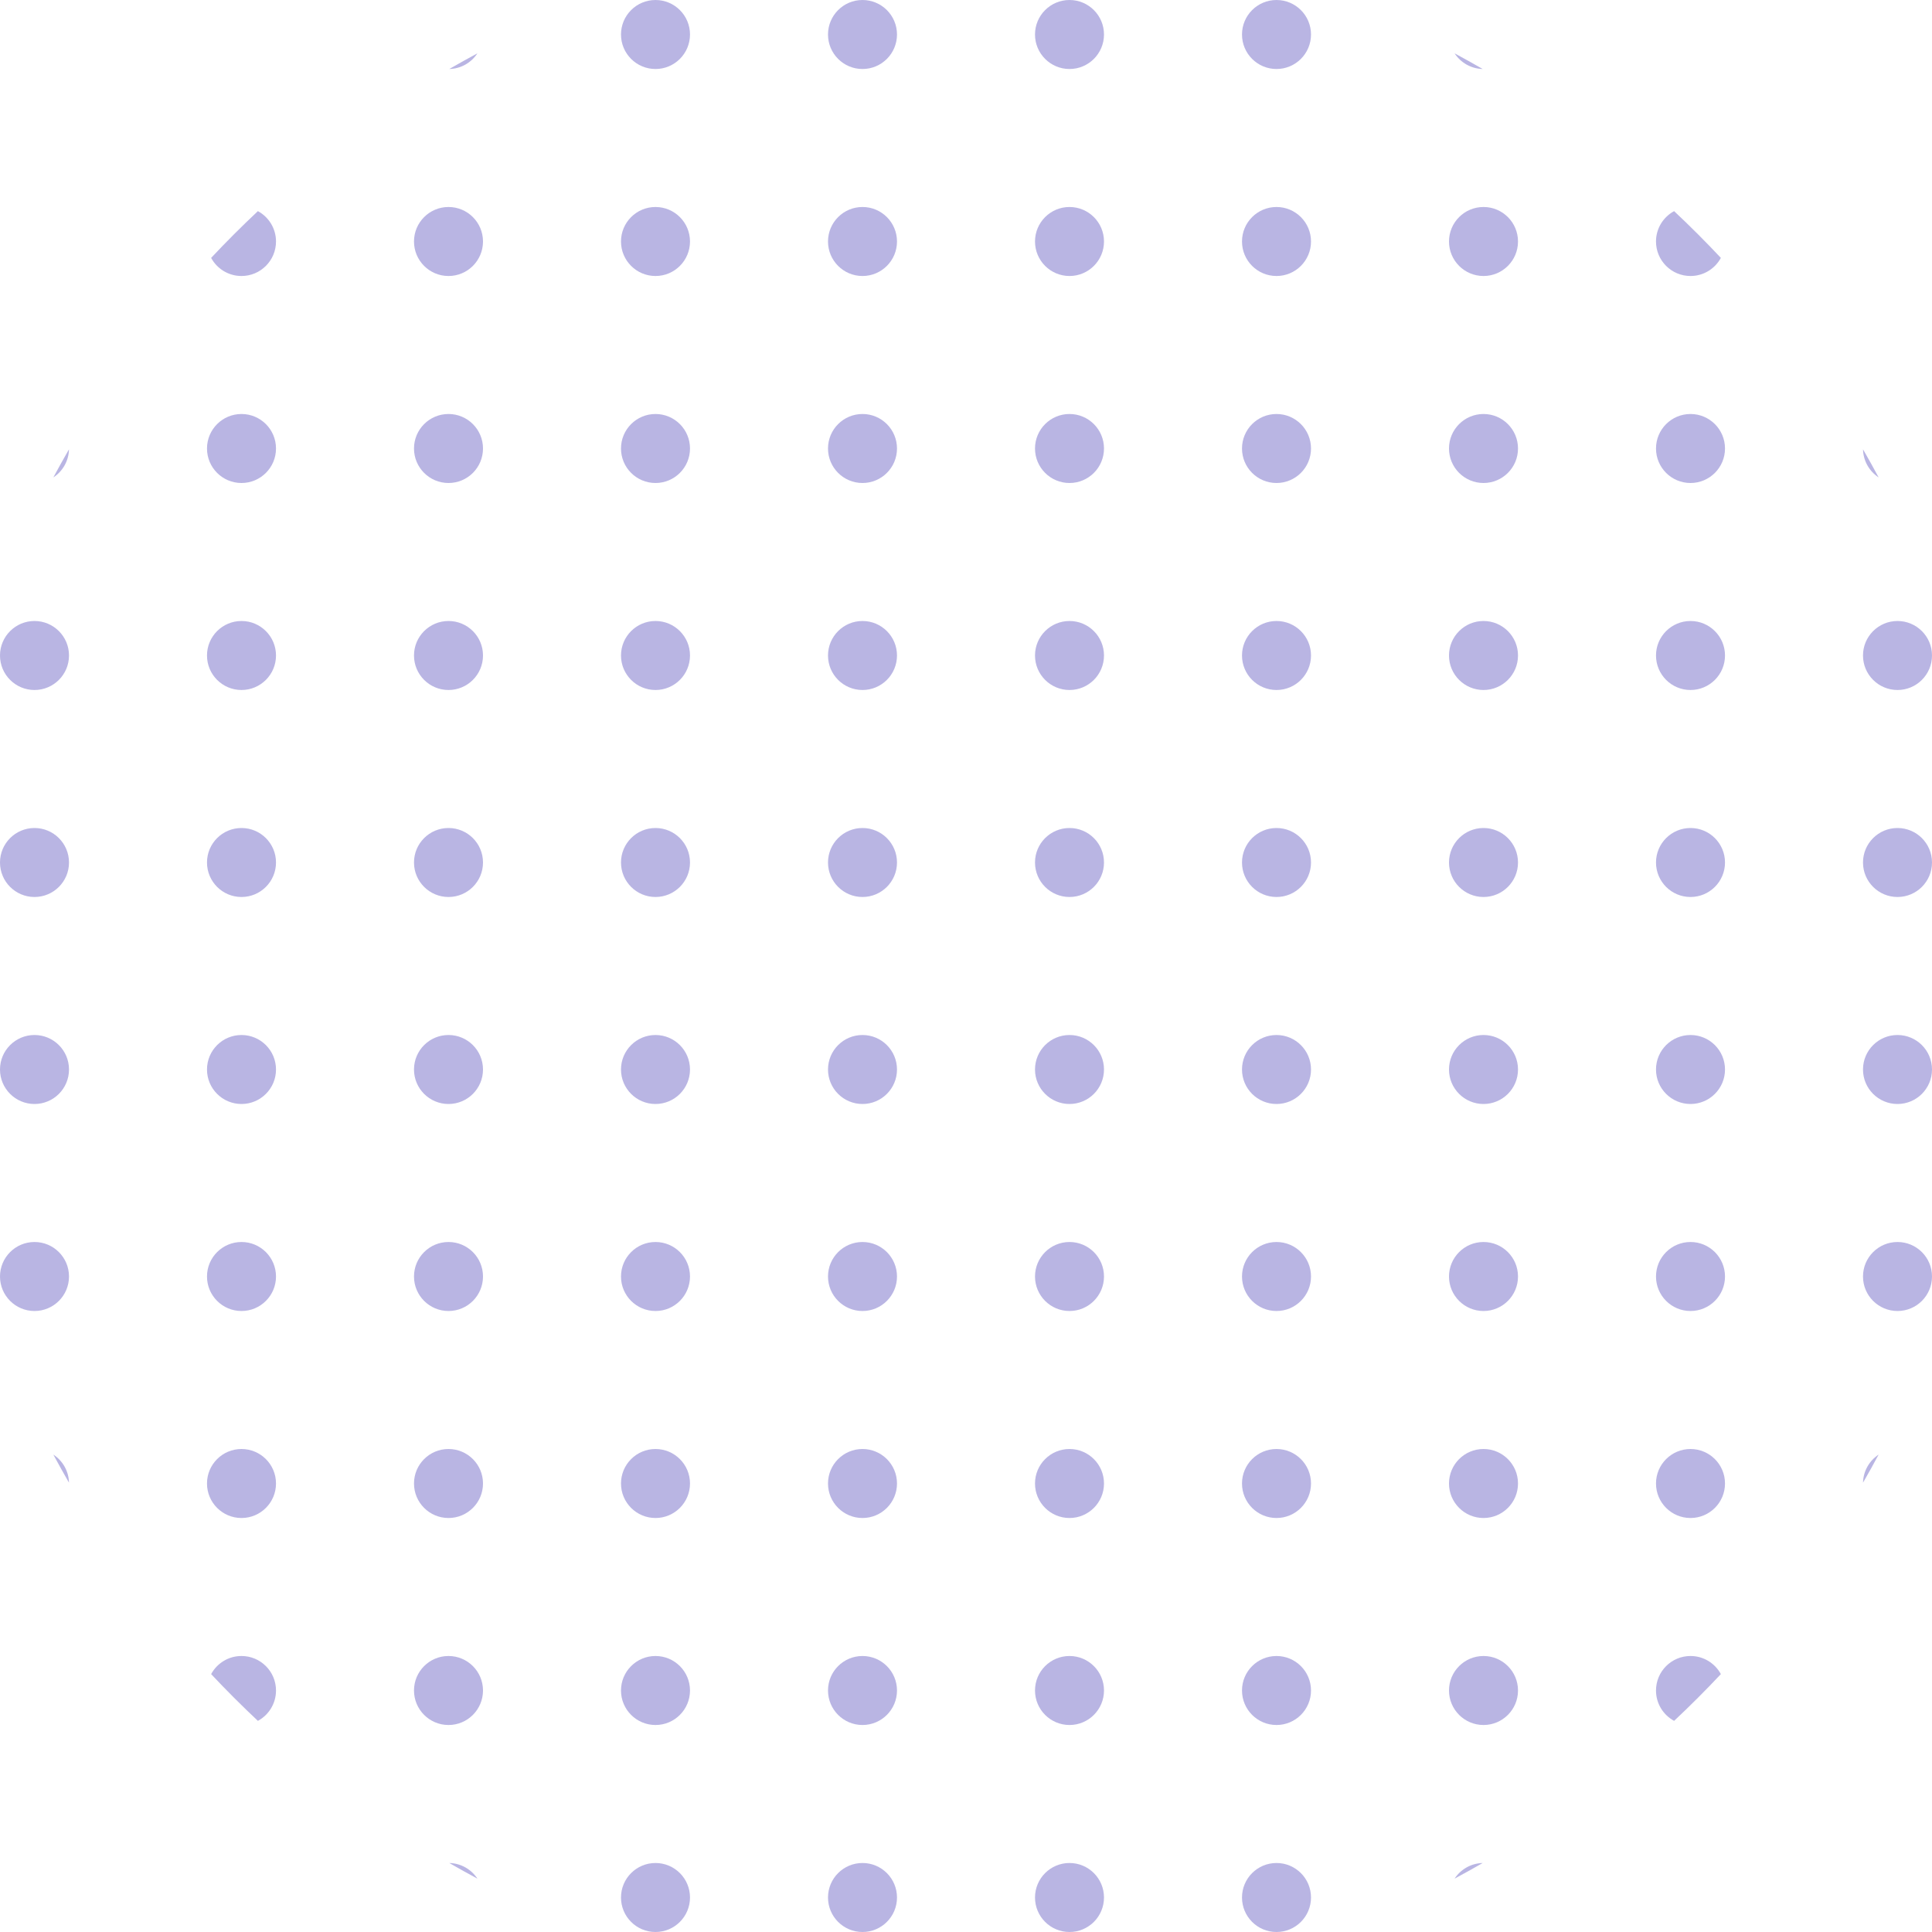 <svg width="120" height="120" viewBox="0 0 120 120" fill="none" xmlns="http://www.w3.org/2000/svg">
<g opacity="0.4">
<path d="M115.715 27.908C116.047 28.484 116.371 29.065 116.685 29.652C116.114 29.278 115.732 28.638 115.715 27.908Z" fill="#5046B9"/>
<path d="M103.982 13.114C104.98 14.051 105.949 15.02 106.886 16.018C106.524 16.688 105.815 17.143 105 17.143C103.817 17.143 102.857 16.183 102.857 15C102.857 14.185 103.312 13.476 103.982 13.114Z" fill="#5046B9"/>
<path d="M90.348 3.314C90.935 3.629 91.516 3.953 92.092 4.285C91.362 4.268 90.722 3.886 90.348 3.314Z" fill="#5046B9"/>
<path d="M27.908 4.285C28.484 3.953 29.065 3.629 29.652 3.314C29.278 3.886 28.638 4.268 27.908 4.285Z" fill="#5046B9"/>
<path d="M13.114 16.018C14.051 15.02 15.02 14.051 16.018 13.114C16.688 13.476 17.143 14.185 17.143 15C17.143 16.183 16.183 17.143 15 17.143C14.185 17.143 13.476 16.688 13.114 16.018Z" fill="#5046B9"/>
<path d="M3.314 29.652C3.629 29.065 3.953 28.484 4.285 27.908C4.268 28.638 3.886 29.278 3.314 29.652Z" fill="#5046B9"/>
<path d="M116.685 90.348C116.371 90.935 116.047 91.516 115.715 92.092C115.732 91.362 116.114 90.722 116.685 90.348Z" fill="#5046B9"/>
<path d="M106.886 103.982C106.524 103.312 105.815 102.857 105 102.857C103.817 102.857 102.857 103.817 102.857 105C102.857 105.815 103.312 106.524 103.982 106.886C104.98 105.949 105.949 104.98 106.886 103.982Z" fill="#5046B9"/>
<path d="M92.092 115.715C91.362 115.732 90.722 116.114 90.348 116.685C90.935 116.371 91.516 116.047 92.092 115.715Z" fill="#5046B9"/>
<path d="M29.652 116.685C29.278 116.114 28.638 115.732 27.908 115.715C28.484 116.047 29.065 116.371 29.652 116.685Z" fill="#5046B9"/>
<path d="M16.018 106.886C16.688 106.524 17.143 105.815 17.143 105C17.143 103.817 16.183 102.857 15 102.857C14.185 102.857 13.476 103.312 13.114 103.982C14.051 104.98 15.02 105.949 16.018 106.886Z" fill="#5046B9"/>
<path d="M4.285 92.092C4.268 91.362 3.886 90.722 3.314 90.348C3.629 90.935 3.953 91.516 4.285 92.092Z" fill="#5046B9"/>
<path d="M42.857 2.143C42.857 3.326 41.898 4.286 40.714 4.286C39.531 4.286 38.571 3.326 38.571 2.143C38.571 0.959 39.531 0 40.714 0C41.898 0 42.857 0.959 42.857 2.143Z" fill="#5046B9"/>
<path d="M55.714 2.143C55.714 3.326 54.755 4.286 53.571 4.286C52.388 4.286 51.429 3.326 51.429 2.143C51.429 0.959 52.388 0 53.571 0C54.755 0 55.714 0.959 55.714 2.143Z" fill="#5046B9"/>
<path d="M68.571 2.143C68.571 3.326 67.612 4.286 66.429 4.286C65.245 4.286 64.286 3.326 64.286 2.143C64.286 0.959 65.245 0 66.429 0C67.612 0 68.571 0.959 68.571 2.143Z" fill="#5046B9"/>
<path d="M81.429 2.143C81.429 3.326 80.469 4.286 79.286 4.286C78.102 4.286 77.143 3.326 77.143 2.143C77.143 0.959 78.102 0 79.286 0C80.469 0 81.429 0.959 81.429 2.143Z" fill="#5046B9"/>
<path d="M30 15C30 16.183 29.041 17.143 27.857 17.143C26.674 17.143 25.714 16.183 25.714 15C25.714 13.816 26.674 12.857 27.857 12.857C29.041 12.857 30 13.816 30 15Z" fill="#5046B9"/>
<path d="M42.857 15C42.857 16.183 41.898 17.143 40.714 17.143C39.531 17.143 38.571 16.183 38.571 15C38.571 13.816 39.531 12.857 40.714 12.857C41.898 12.857 42.857 13.816 42.857 15Z" fill="#5046B9"/>
<path d="M55.714 15C55.714 16.183 54.755 17.143 53.571 17.143C52.388 17.143 51.429 16.183 51.429 15C51.429 13.816 52.388 12.857 53.571 12.857C54.755 12.857 55.714 13.816 55.714 15Z" fill="#5046B9"/>
<path d="M68.571 15C68.571 16.183 67.612 17.143 66.429 17.143C65.245 17.143 64.286 16.183 64.286 15C64.286 13.816 65.245 12.857 66.429 12.857C67.612 12.857 68.571 13.816 68.571 15Z" fill="#5046B9"/>
<path d="M81.429 15C81.429 16.183 80.469 17.143 79.286 17.143C78.102 17.143 77.143 16.183 77.143 15C77.143 13.816 78.102 12.857 79.286 12.857C80.469 12.857 81.429 13.816 81.429 15Z" fill="#5046B9"/>
<path d="M94.286 15C94.286 16.183 93.326 17.143 92.143 17.143C90.959 17.143 90 16.183 90 15C90 13.816 90.959 12.857 92.143 12.857C93.326 12.857 94.286 13.816 94.286 15Z" fill="#5046B9"/>
<path d="M17.143 27.857C17.143 29.041 16.183 30 15 30C13.816 30 12.857 29.041 12.857 27.857C12.857 26.674 13.816 25.714 15 25.714C16.183 25.714 17.143 26.674 17.143 27.857Z" fill="#5046B9"/>
<path d="M30 27.857C30 29.041 29.041 30 27.857 30C26.674 30 25.714 29.041 25.714 27.857C25.714 26.674 26.674 25.714 27.857 25.714C29.041 25.714 30 26.674 30 27.857Z" fill="#5046B9"/>
<path d="M42.857 27.857C42.857 29.041 41.898 30 40.714 30C39.531 30 38.571 29.041 38.571 27.857C38.571 26.674 39.531 25.714 40.714 25.714C41.898 25.714 42.857 26.674 42.857 27.857Z" fill="#5046B9"/>
<path d="M55.714 27.857C55.714 29.041 54.755 30 53.571 30C52.388 30 51.429 29.041 51.429 27.857C51.429 26.674 52.388 25.714 53.571 25.714C54.755 25.714 55.714 26.674 55.714 27.857Z" fill="#5046B9"/>
<path d="M68.571 27.857C68.571 29.041 67.612 30 66.429 30C65.245 30 64.286 29.041 64.286 27.857C64.286 26.674 65.245 25.714 66.429 25.714C67.612 25.714 68.571 26.674 68.571 27.857Z" fill="#5046B9"/>
<path d="M81.429 27.857C81.429 29.041 80.469 30 79.286 30C78.102 30 77.143 29.041 77.143 27.857C77.143 26.674 78.102 25.714 79.286 25.714C80.469 25.714 81.429 26.674 81.429 27.857Z" fill="#5046B9"/>
<path d="M94.286 27.857C94.286 29.041 93.326 30 92.143 30C90.959 30 90 29.041 90 27.857C90 26.674 90.959 25.714 92.143 25.714C93.326 25.714 94.286 26.674 94.286 27.857Z" fill="#5046B9"/>
<path d="M107.143 27.857C107.143 29.041 106.183 30 105 30C103.817 30 102.857 29.041 102.857 27.857C102.857 26.674 103.817 25.714 105 25.714C106.183 25.714 107.143 26.674 107.143 27.857Z" fill="#5046B9"/>
<path d="M4.286 40.714C4.286 41.898 3.326 42.857 2.143 42.857C0.959 42.857 0 41.898 0 40.714C0 39.531 0.959 38.571 2.143 38.571C3.326 38.571 4.286 39.531 4.286 40.714Z" fill="#5046B9"/>
<path d="M17.143 40.714C17.143 41.898 16.183 42.857 15 42.857C13.816 42.857 12.857 41.898 12.857 40.714C12.857 39.531 13.816 38.571 15 38.571C16.183 38.571 17.143 39.531 17.143 40.714Z" fill="#5046B9"/>
<path d="M30 40.714C30 41.898 29.041 42.857 27.857 42.857C26.674 42.857 25.714 41.898 25.714 40.714C25.714 39.531 26.674 38.571 27.857 38.571C29.041 38.571 30 39.531 30 40.714Z" fill="#5046B9"/>
<path d="M42.857 40.714C42.857 41.898 41.898 42.857 40.714 42.857C39.531 42.857 38.571 41.898 38.571 40.714C38.571 39.531 39.531 38.571 40.714 38.571C41.898 38.571 42.857 39.531 42.857 40.714Z" fill="#5046B9"/>
<path d="M55.714 40.714C55.714 41.898 54.755 42.857 53.571 42.857C52.388 42.857 51.429 41.898 51.429 40.714C51.429 39.531 52.388 38.571 53.571 38.571C54.755 38.571 55.714 39.531 55.714 40.714Z" fill="#5046B9"/>
<path d="M68.571 40.714C68.571 41.898 67.612 42.857 66.429 42.857C65.245 42.857 64.286 41.898 64.286 40.714C64.286 39.531 65.245 38.571 66.429 38.571C67.612 38.571 68.571 39.531 68.571 40.714Z" fill="#5046B9"/>
<path d="M81.429 40.714C81.429 41.898 80.469 42.857 79.286 42.857C78.102 42.857 77.143 41.898 77.143 40.714C77.143 39.531 78.102 38.571 79.286 38.571C80.469 38.571 81.429 39.531 81.429 40.714Z" fill="#5046B9"/>
<path d="M94.286 40.714C94.286 41.898 93.326 42.857 92.143 42.857C90.959 42.857 90 41.898 90 40.714C90 39.531 90.959 38.571 92.143 38.571C93.326 38.571 94.286 39.531 94.286 40.714Z" fill="#5046B9"/>
<path d="M107.143 40.714C107.143 41.898 106.183 42.857 105 42.857C103.817 42.857 102.857 41.898 102.857 40.714C102.857 39.531 103.817 38.571 105 38.571C106.183 38.571 107.143 39.531 107.143 40.714Z" fill="#5046B9"/>
<path d="M120 40.714C120 41.898 119.041 42.857 117.857 42.857C116.674 42.857 115.714 41.898 115.714 40.714C115.714 39.531 116.674 38.571 117.857 38.571C119.041 38.571 120 39.531 120 40.714Z" fill="#5046B9"/>
<path d="M4.286 53.571C4.286 54.755 3.326 55.714 2.143 55.714C0.959 55.714 0 54.755 0 53.571C0 52.388 0.959 51.429 2.143 51.429C3.326 51.429 4.286 52.388 4.286 53.571Z" fill="#5046B9"/>
<path d="M17.143 53.571C17.143 54.755 16.183 55.714 15 55.714C13.816 55.714 12.857 54.755 12.857 53.571C12.857 52.388 13.816 51.429 15 51.429C16.183 51.429 17.143 52.388 17.143 53.571Z" fill="#5046B9"/>
<path d="M30 53.571C30 54.755 29.041 55.714 27.857 55.714C26.674 55.714 25.714 54.755 25.714 53.571C25.714 52.388 26.674 51.429 27.857 51.429C29.041 51.429 30 52.388 30 53.571Z" fill="#5046B9"/>
<path d="M42.857 53.571C42.857 54.755 41.898 55.714 40.714 55.714C39.531 55.714 38.571 54.755 38.571 53.571C38.571 52.388 39.531 51.429 40.714 51.429C41.898 51.429 42.857 52.388 42.857 53.571Z" fill="#5046B9"/>
<path d="M55.714 53.571C55.714 54.755 54.755 55.714 53.571 55.714C52.388 55.714 51.429 54.755 51.429 53.571C51.429 52.388 52.388 51.429 53.571 51.429C54.755 51.429 55.714 52.388 55.714 53.571Z" fill="#5046B9"/>
<path d="M68.571 53.571C68.571 54.755 67.612 55.714 66.429 55.714C65.245 55.714 64.286 54.755 64.286 53.571C64.286 52.388 65.245 51.429 66.429 51.429C67.612 51.429 68.571 52.388 68.571 53.571Z" fill="#5046B9"/>
<path d="M81.429 53.571C81.429 54.755 80.469 55.714 79.286 55.714C78.102 55.714 77.143 54.755 77.143 53.571C77.143 52.388 78.102 51.429 79.286 51.429C80.469 51.429 81.429 52.388 81.429 53.571Z" fill="#5046B9"/>
<path d="M94.286 53.571C94.286 54.755 93.326 55.714 92.143 55.714C90.959 55.714 90 54.755 90 53.571C90 52.388 90.959 51.429 92.143 51.429C93.326 51.429 94.286 52.388 94.286 53.571Z" fill="#5046B9"/>
<path d="M107.143 53.571C107.143 54.755 106.183 55.714 105 55.714C103.817 55.714 102.857 54.755 102.857 53.571C102.857 52.388 103.817 51.429 105 51.429C106.183 51.429 107.143 52.388 107.143 53.571Z" fill="#5046B9"/>
<path d="M120 53.571C120 54.755 119.041 55.714 117.857 55.714C116.674 55.714 115.714 54.755 115.714 53.571C115.714 52.388 116.674 51.429 117.857 51.429C119.041 51.429 120 52.388 120 53.571Z" fill="#5046B9"/>
<path d="M4.286 66.429C4.286 67.612 3.326 68.571 2.143 68.571C0.959 68.571 0 67.612 0 66.429C0 65.245 0.959 64.286 2.143 64.286C3.326 64.286 4.286 65.245 4.286 66.429Z" fill="#5046B9"/>
<path d="M17.143 66.429C17.143 67.612 16.183 68.571 15 68.571C13.816 68.571 12.857 67.612 12.857 66.429C12.857 65.245 13.816 64.286 15 64.286C16.183 64.286 17.143 65.245 17.143 66.429Z" fill="#5046B9"/>
<path d="M30 66.429C30 67.612 29.041 68.571 27.857 68.571C26.674 68.571 25.714 67.612 25.714 66.429C25.714 65.245 26.674 64.286 27.857 64.286C29.041 64.286 30 65.245 30 66.429Z" fill="#5046B9"/>
<path d="M42.857 66.429C42.857 67.612 41.898 68.571 40.714 68.571C39.531 68.571 38.571 67.612 38.571 66.429C38.571 65.245 39.531 64.286 40.714 64.286C41.898 64.286 42.857 65.245 42.857 66.429Z" fill="#5046B9"/>
<path d="M55.714 66.429C55.714 67.612 54.755 68.571 53.571 68.571C52.388 68.571 51.429 67.612 51.429 66.429C51.429 65.245 52.388 64.286 53.571 64.286C54.755 64.286 55.714 65.245 55.714 66.429Z" fill="#5046B9"/>
<path d="M68.571 66.429C68.571 67.612 67.612 68.571 66.429 68.571C65.245 68.571 64.286 67.612 64.286 66.429C64.286 65.245 65.245 64.286 66.429 64.286C67.612 64.286 68.571 65.245 68.571 66.429Z" fill="#5046B9"/>
<path d="M81.429 66.429C81.429 67.612 80.469 68.571 79.286 68.571C78.102 68.571 77.143 67.612 77.143 66.429C77.143 65.245 78.102 64.286 79.286 64.286C80.469 64.286 81.429 65.245 81.429 66.429Z" fill="#5046B9"/>
<path d="M94.286 66.429C94.286 67.612 93.326 68.571 92.143 68.571C90.959 68.571 90 67.612 90 66.429C90 65.245 90.959 64.286 92.143 64.286C93.326 64.286 94.286 65.245 94.286 66.429Z" fill="#5046B9"/>
<path d="M107.143 66.429C107.143 67.612 106.183 68.571 105 68.571C103.817 68.571 102.857 67.612 102.857 66.429C102.857 65.245 103.817 64.286 105 64.286C106.183 64.286 107.143 65.245 107.143 66.429Z" fill="#5046B9"/>
<path d="M120 66.429C120 67.612 119.041 68.571 117.857 68.571C116.674 68.571 115.714 67.612 115.714 66.429C115.714 65.245 116.674 64.286 117.857 64.286C119.041 64.286 120 65.245 120 66.429Z" fill="#5046B9"/>
<path d="M4.286 79.286C4.286 80.469 3.326 81.429 2.143 81.429C0.959 81.429 0 80.469 0 79.286C0 78.102 0.959 77.143 2.143 77.143C3.326 77.143 4.286 78.102 4.286 79.286Z" fill="#5046B9"/>
<path d="M17.143 79.286C17.143 80.469 16.183 81.429 15 81.429C13.816 81.429 12.857 80.469 12.857 79.286C12.857 78.102 13.816 77.143 15 77.143C16.183 77.143 17.143 78.102 17.143 79.286Z" fill="#5046B9"/>
<path d="M30 79.286C30 80.469 29.041 81.429 27.857 81.429C26.674 81.429 25.714 80.469 25.714 79.286C25.714 78.102 26.674 77.143 27.857 77.143C29.041 77.143 30 78.102 30 79.286Z" fill="#5046B9"/>
<path d="M42.857 79.286C42.857 80.469 41.898 81.429 40.714 81.429C39.531 81.429 38.571 80.469 38.571 79.286C38.571 78.102 39.531 77.143 40.714 77.143C41.898 77.143 42.857 78.102 42.857 79.286Z" fill="#5046B9"/>
<path d="M55.714 79.286C55.714 80.469 54.755 81.429 53.571 81.429C52.388 81.429 51.429 80.469 51.429 79.286C51.429 78.102 52.388 77.143 53.571 77.143C54.755 77.143 55.714 78.102 55.714 79.286Z" fill="#5046B9"/>
<path d="M68.571 79.286C68.571 80.469 67.612 81.429 66.429 81.429C65.245 81.429 64.286 80.469 64.286 79.286C64.286 78.102 65.245 77.143 66.429 77.143C67.612 77.143 68.571 78.102 68.571 79.286Z" fill="#5046B9"/>
<path d="M81.429 79.286C81.429 80.469 80.469 81.429 79.286 81.429C78.102 81.429 77.143 80.469 77.143 79.286C77.143 78.102 78.102 77.143 79.286 77.143C80.469 77.143 81.429 78.102 81.429 79.286Z" fill="#5046B9"/>
<path d="M94.286 79.286C94.286 80.469 93.326 81.429 92.143 81.429C90.959 81.429 90 80.469 90 79.286C90 78.102 90.959 77.143 92.143 77.143C93.326 77.143 94.286 78.102 94.286 79.286Z" fill="#5046B9"/>
<path d="M107.143 79.286C107.143 80.469 106.183 81.429 105 81.429C103.817 81.429 102.857 80.469 102.857 79.286C102.857 78.102 103.817 77.143 105 77.143C106.183 77.143 107.143 78.102 107.143 79.286Z" fill="#5046B9"/>
<path d="M120 79.286C120 80.469 119.041 81.429 117.857 81.429C116.674 81.429 115.714 80.469 115.714 79.286C115.714 78.102 116.674 77.143 117.857 77.143C119.041 77.143 120 78.102 120 79.286Z" fill="#5046B9"/>
<path d="M17.143 92.143C17.143 93.326 16.183 94.286 15 94.286C13.816 94.286 12.857 93.326 12.857 92.143C12.857 90.959 13.816 90 15 90C16.183 90 17.143 90.959 17.143 92.143Z" fill="#5046B9"/>
<path d="M30 92.143C30 93.326 29.041 94.286 27.857 94.286C26.674 94.286 25.714 93.326 25.714 92.143C25.714 90.959 26.674 90 27.857 90C29.041 90 30 90.959 30 92.143Z" fill="#5046B9"/>
<path d="M42.857 92.143C42.857 93.326 41.898 94.286 40.714 94.286C39.531 94.286 38.571 93.326 38.571 92.143C38.571 90.959 39.531 90 40.714 90C41.898 90 42.857 90.959 42.857 92.143Z" fill="#5046B9"/>
<path d="M55.714 92.143C55.714 93.326 54.755 94.286 53.571 94.286C52.388 94.286 51.429 93.326 51.429 92.143C51.429 90.959 52.388 90 53.571 90C54.755 90 55.714 90.959 55.714 92.143Z" fill="#5046B9"/>
<path d="M68.571 92.143C68.571 93.326 67.612 94.286 66.429 94.286C65.245 94.286 64.286 93.326 64.286 92.143C64.286 90.959 65.245 90 66.429 90C67.612 90 68.571 90.959 68.571 92.143Z" fill="#5046B9"/>
<path d="M81.429 92.143C81.429 93.326 80.469 94.286 79.286 94.286C78.102 94.286 77.143 93.326 77.143 92.143C77.143 90.959 78.102 90 79.286 90C80.469 90 81.429 90.959 81.429 92.143Z" fill="#5046B9"/>
<path d="M94.286 92.143C94.286 93.326 93.326 94.286 92.143 94.286C90.959 94.286 90 93.326 90 92.143C90 90.959 90.959 90 92.143 90C93.326 90 94.286 90.959 94.286 92.143Z" fill="#5046B9"/>
<path d="M107.143 92.143C107.143 93.326 106.183 94.286 105 94.286C103.817 94.286 102.857 93.326 102.857 92.143C102.857 90.959 103.817 90 105 90C106.183 90 107.143 90.959 107.143 92.143Z" fill="#5046B9"/>
<path d="M30 105C30 106.183 29.041 107.143 27.857 107.143C26.674 107.143 25.714 106.183 25.714 105C25.714 103.817 26.674 102.857 27.857 102.857C29.041 102.857 30 103.817 30 105Z" fill="#5046B9"/>
<path d="M42.857 105C42.857 106.183 41.898 107.143 40.714 107.143C39.531 107.143 38.571 106.183 38.571 105C38.571 103.817 39.531 102.857 40.714 102.857C41.898 102.857 42.857 103.817 42.857 105Z" fill="#5046B9"/>
<path d="M55.714 105C55.714 106.183 54.755 107.143 53.571 107.143C52.388 107.143 51.429 106.183 51.429 105C51.429 103.817 52.388 102.857 53.571 102.857C54.755 102.857 55.714 103.817 55.714 105Z" fill="#5046B9"/>
<path d="M68.571 105C68.571 106.183 67.612 107.143 66.429 107.143C65.245 107.143 64.286 106.183 64.286 105C64.286 103.817 65.245 102.857 66.429 102.857C67.612 102.857 68.571 103.817 68.571 105Z" fill="#5046B9"/>
<path d="M81.429 105C81.429 106.183 80.469 107.143 79.286 107.143C78.102 107.143 77.143 106.183 77.143 105C77.143 103.817 78.102 102.857 79.286 102.857C80.469 102.857 81.429 103.817 81.429 105Z" fill="#5046B9"/>
<path d="M94.286 105C94.286 106.183 93.326 107.143 92.143 107.143C90.959 107.143 90 106.183 90 105C90 103.817 90.959 102.857 92.143 102.857C93.326 102.857 94.286 103.817 94.286 105Z" fill="#5046B9"/>
<path d="M42.857 117.857C42.857 119.041 41.898 120 40.714 120C39.531 120 38.571 119.041 38.571 117.857C38.571 116.674 39.531 115.714 40.714 115.714C41.898 115.714 42.857 116.674 42.857 117.857Z" fill="#5046B9"/>
<path d="M55.714 117.857C55.714 119.041 54.755 120 53.571 120C52.388 120 51.429 119.041 51.429 117.857C51.429 116.674 52.388 115.714 53.571 115.714C54.755 115.714 55.714 116.674 55.714 117.857Z" fill="#5046B9"/>
<path d="M68.571 117.857C68.571 119.041 67.612 120 66.429 120C65.245 120 64.286 119.041 64.286 117.857C64.286 116.674 65.245 115.714 66.429 115.714C67.612 115.714 68.571 116.674 68.571 117.857Z" fill="#5046B9"/>
<path d="M81.429 117.857C81.429 119.041 80.469 120 79.286 120C78.102 120 77.143 119.041 77.143 117.857C77.143 116.674 78.102 115.714 79.286 115.714C80.469 115.714 81.429 116.674 81.429 117.857Z" fill="#5046B9"/>
</g>
</svg>
